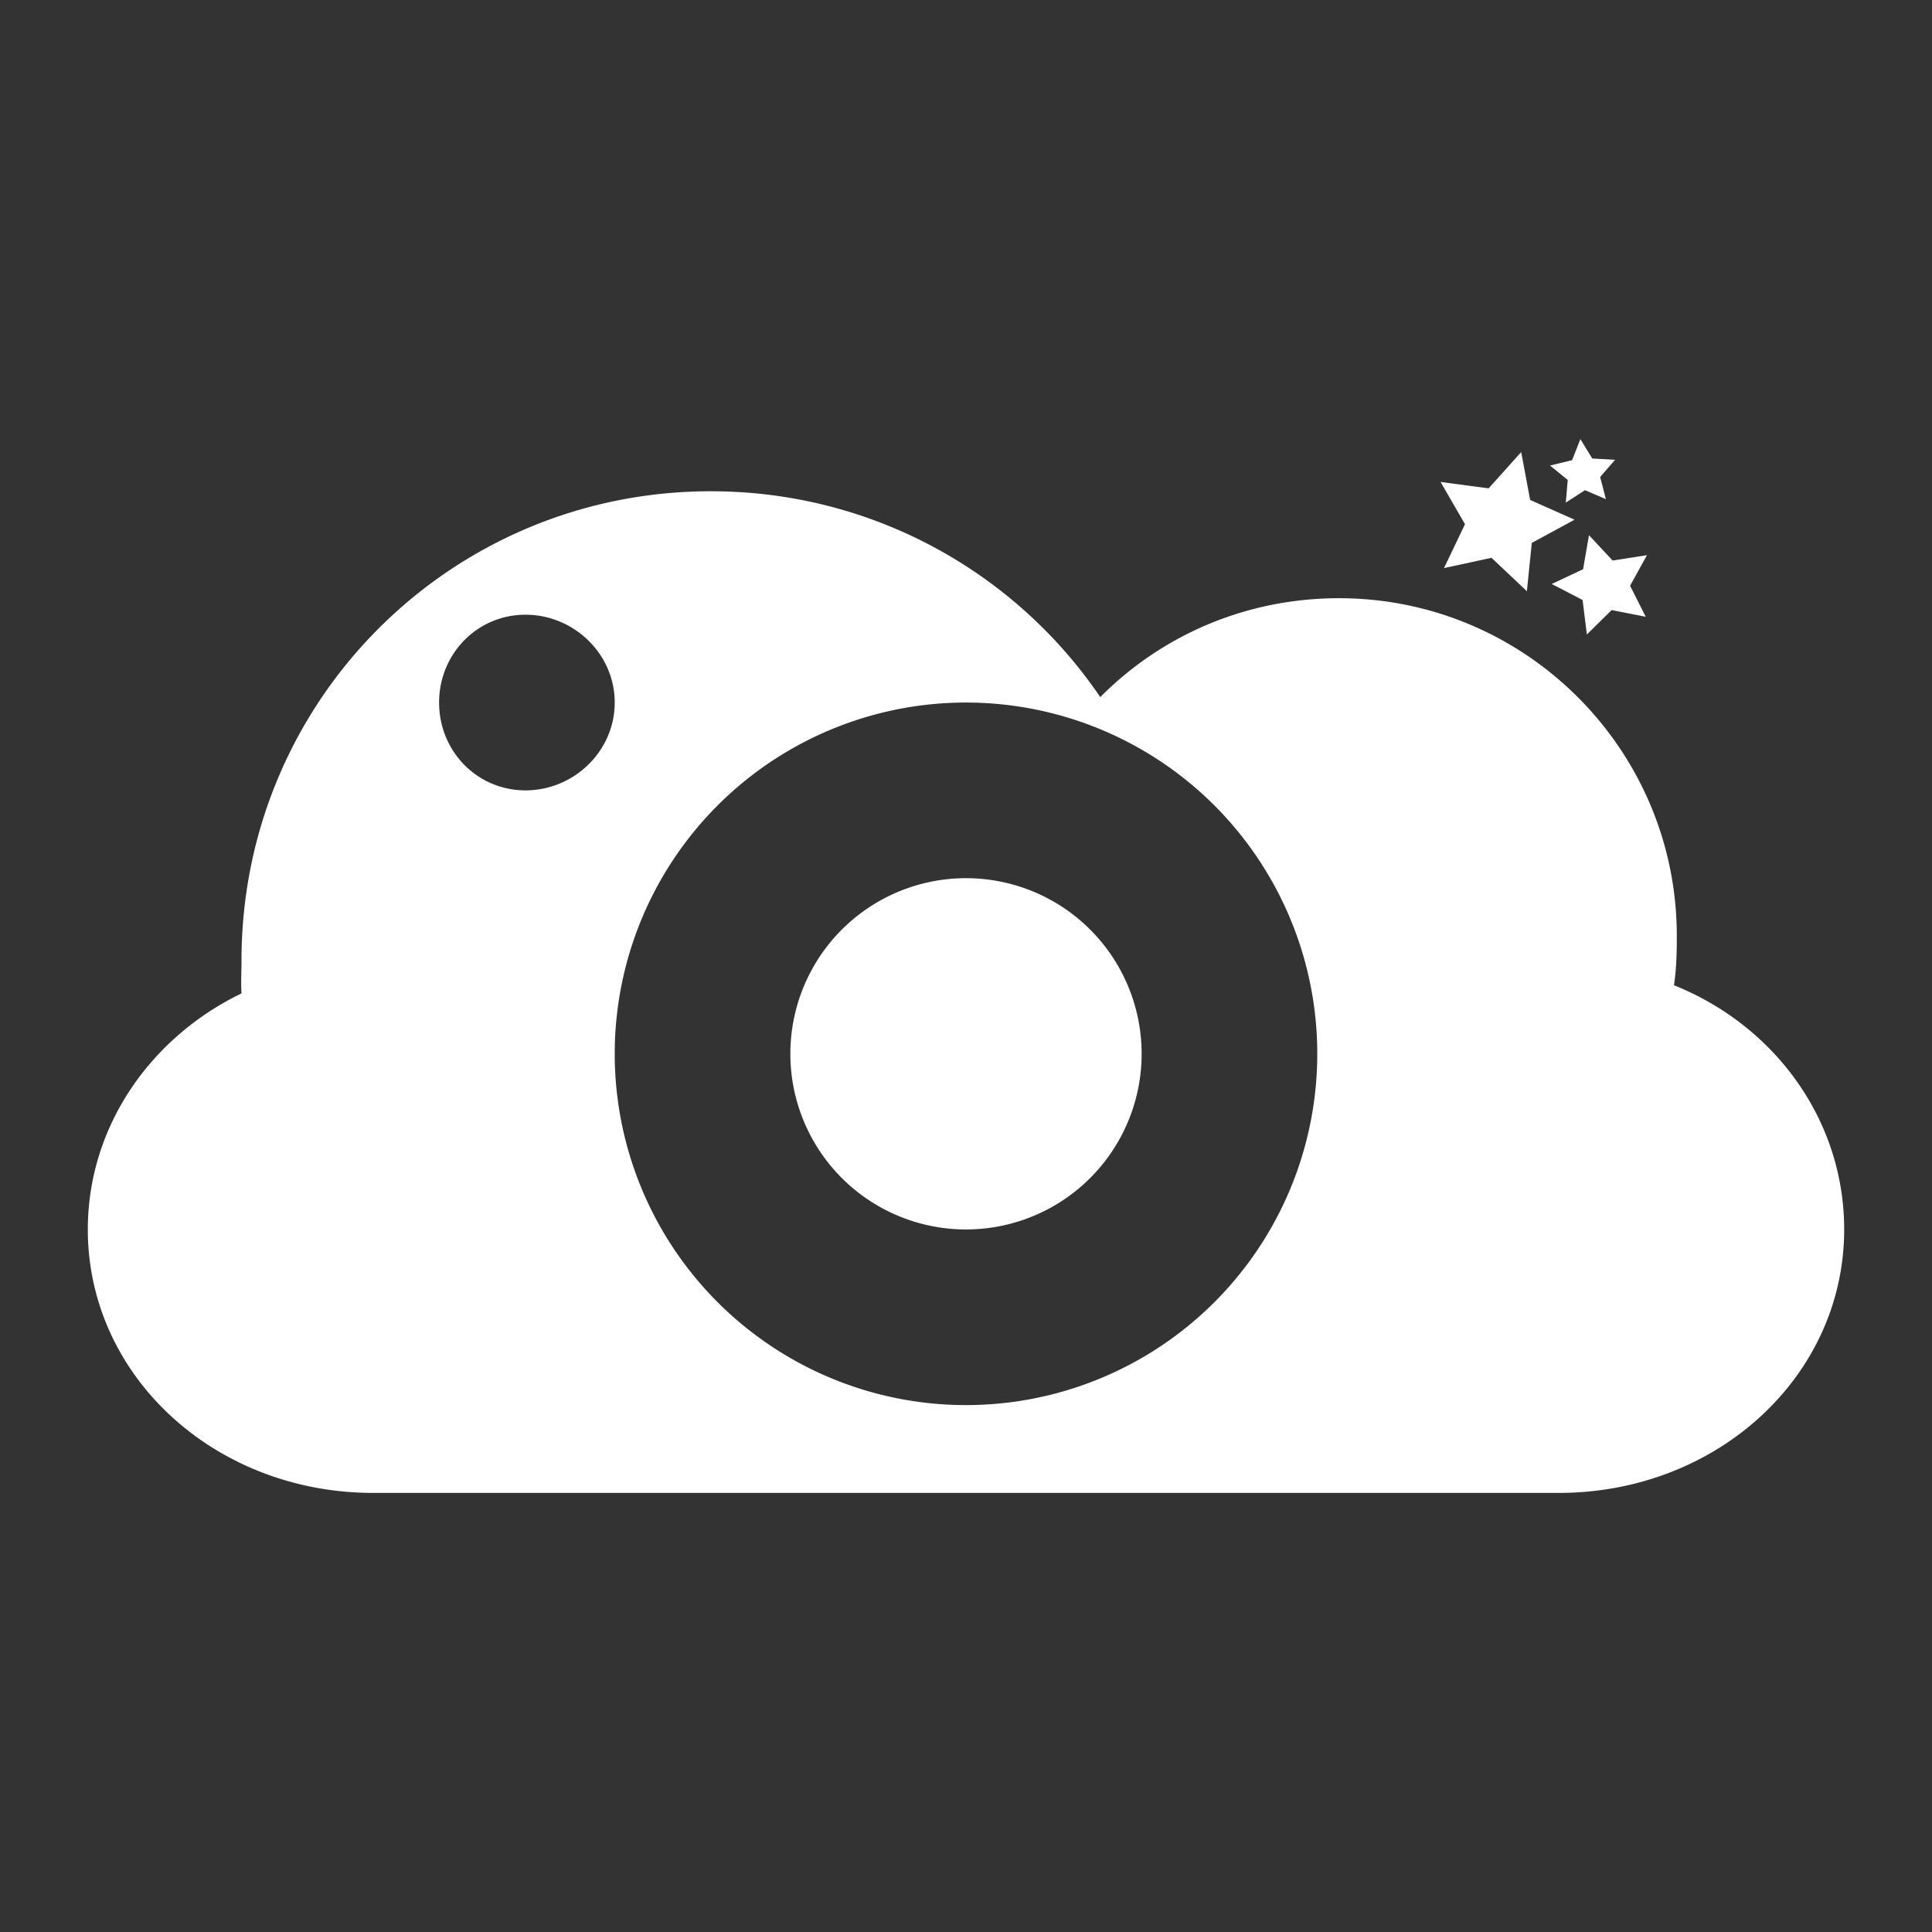 <?xml version="1.0" encoding="UTF-8" standalone="no"?>
<svg
   xmlns:dc="http://purl.org/dc/elements/1.1/"
   xmlns:cc="http://creativecommons.org/ns#"
   xmlns:rdf="http://www.w3.org/1999/02/22-rdf-syntax-ns#"
   xmlns:svg="http://www.w3.org/2000/svg"
   xmlns="http://www.w3.org/2000/svg"
   version="1.1"
   id="svg2"
   viewBox="0 0 22 22">
  <rect x="0" y="0" width="22" height="22" fill="#333333" stroke="none"/>
  <defs
     id="defs16" />
  <path
     id="path4171"
     d="M 17.996 5 L 17.902 5.24 L 17.65 5.301 L 17.852 5.465 L 17.83 5.723 L 18.049 5.582 L 18.287 5.684 L 18.221 5.432 L 18.391 5.236 L 18.131 5.221 L 17.996 5 z M 17.322 5.148 L 16.951 5.561 L 16.404 5.488 L 16.682 5.969 L 16.443 6.469 L 16.984 6.352 L 17.387 6.732 L 17.443 6.182 L 17.93 5.918 L 17.424 5.693 L 17.322 5.148 z M 8.092 5.594 C 5.134 5.595 2.75 7.978 2.75 10.938 C 2.75 11.059 2.742 11.193 2.75 11.312 C 1.71 11.815 1 12.833 1 14 C 1 15.671 2.447 17 4.25 17 L 17.75 17 C 19.553 17 21 15.671 21 14 C 21 12.759 20.215 11.682 19.062 11.219 C 19.09 11.031 19.094 10.852 19.094 10.656 C 19.094 8.535 17.369 6.812 15.248 6.812 C 14.183 6.812 13.225 7.237 12.529 7.938 C 11.566 6.52 9.937 5.594 8.094 5.594 L 8.092 5.594 z M 18.094 6.094 L 18.027 6.482 L 17.67 6.65 L 18.021 6.832 L 18.07 7.225 L 18.352 6.947 L 18.74 7.023 L 18.562 6.67 L 18.754 6.322 L 18.363 6.383 L 18.094 6.094 z M 5.984 7 C 6.537 7 7 7.448 7 8 C 7 8.552 6.537 9 5.984 9 C 5.431 9 5 8.552 5 8 C 5 7.448 5.432 7 5.984 7 z M 11 8 A 4 4 0 0 1 15 12 A 4 4 0 0 1 11 16 A 4 4 0 0 1 7 12 A 4 4 0 0 1 11 8 z M 11 10 A 2 2 0 0 0 9 12 A 2 2 0 0 0 11 14 A 2 2 0 0 0 13 12 A 2 2 0 0 0 11 10 z "
     style="fill:#ffffff;fill-opacity:1;opacity:1" />
</svg>

